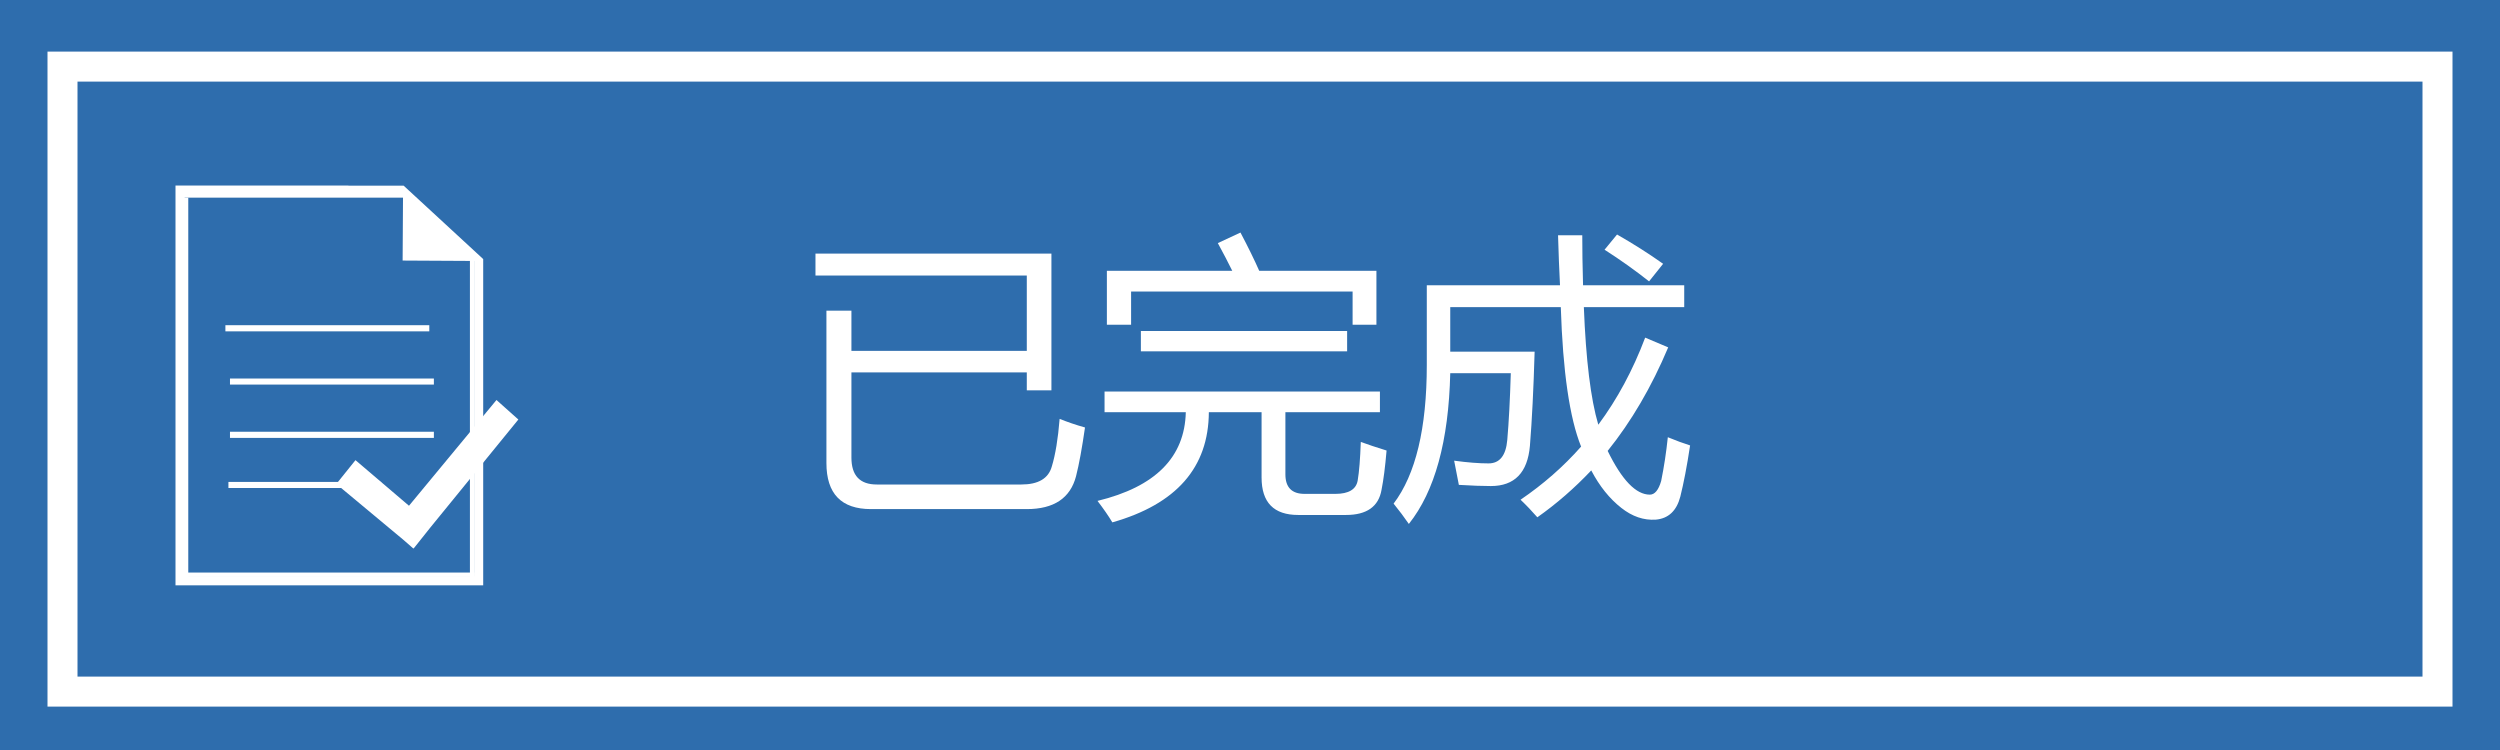 <?xml version="1.0" encoding="UTF-8"?>
<svg xmlns="http://www.w3.org/2000/svg" xmlns:xlink="http://www.w3.org/1999/xlink" width="100pt" height="30pt" viewBox="0 0 100 30" version="1.1">
<defs>
<g>
<symbol overflow="visible" id="glyph0-0">
<path style="stroke:none;" d="M 1.047 0 L 1.047 -8.844 L 7.312 -8.844 L 7.312 0 Z M 1.984 -0.938 L 6.375 -0.938 L 6.375 -7.906 L 1.984 -7.906 Z M 1.984 -0.938 "/>
</symbol>
<symbol overflow="visible" id="glyph0-1">
<path style="stroke:none;" d="M 1.391 -6.906 L 2.391 -6.906 L 2.391 -5.297 L 9.406 -5.297 L 9.406 -8.312 L 0.953 -8.312 L 0.953 -9.188 L 10.391 -9.188 L 10.391 -3.719 L 9.406 -3.719 L 9.406 -4.438 L 2.391 -4.438 L 2.391 -1.031 C 2.391 -0.312 2.727 0.047 3.406 0.047 L 9.188 0.047 C 9.863 0.047 10.27 -0.191 10.406 -0.672 C 10.551 -1.148 10.656 -1.785 10.719 -2.578 C 11.031 -2.453 11.367 -2.336 11.734 -2.234 C 11.617 -1.422 11.5 -0.77 11.375 -0.281 C 11.145 0.594 10.488 1.031 9.406 1.031 L 3.172 1.031 C 1.984 1.031 1.391 0.414 1.391 -0.812 Z M 1.391 -6.906 "/>
</symbol>
<symbol overflow="visible" id="glyph0-2">
<path style="stroke:none;" d="M 0.516 -3.672 L 11.531 -3.672 L 11.531 -2.844 L 7.75 -2.844 L 7.75 -0.359 C 7.75 0.16 8.004 0.422 8.516 0.422 L 9.75 0.422 C 10.281 0.422 10.578 0.242 10.641 -0.109 C 10.703 -0.473 10.742 -0.988 10.766 -1.656 C 11.047 -1.551 11.391 -1.438 11.797 -1.312 C 11.742 -0.664 11.676 -0.141 11.594 0.266 C 11.477 0.93 11.004 1.266 10.172 1.266 L 8.266 1.266 C 7.285 1.266 6.797 0.766 6.797 -0.234 L 6.797 -2.844 L 4.688 -2.844 C 4.676 -0.633 3.391 0.832 0.828 1.562 C 0.672 1.301 0.473 1.016 0.234 0.703 C 2.547 0.141 3.723 -1.039 3.766 -2.844 L 0.516 -2.844 Z M 0.609 -8.5 L 5.625 -8.5 C 5.469 -8.82 5.273 -9.191 5.047 -9.609 L 5.953 -10.031 C 6.266 -9.438 6.516 -8.926 6.703 -8.5 L 11.391 -8.5 L 11.391 -6.344 L 10.438 -6.344 L 10.438 -7.672 L 1.578 -7.672 L 1.578 -6.344 L 0.609 -6.344 Z M 1.969 -6.094 L 10.219 -6.094 L 10.219 -5.281 L 1.969 -5.281 Z M 1.969 -6.094 "/>
</symbol>
<symbol overflow="visible" id="glyph0-3">
<path style="stroke:none;" d="M 5.156 0.656 C 6.062 0.039 6.867 -0.664 7.578 -1.469 C 7.117 -2.613 6.848 -4.473 6.766 -7.047 L 2.344 -7.047 L 2.344 -5.266 L 5.719 -5.266 C 5.676 -3.773 5.613 -2.52 5.531 -1.5 C 5.438 -0.426 4.914 0.109 3.969 0.109 C 3.645 0.109 3.219 0.094 2.688 0.062 C 2.633 -0.227 2.57 -0.551 2.5 -0.906 C 3.039 -0.832 3.5 -0.797 3.875 -0.797 C 4.32 -0.797 4.57 -1.109 4.625 -1.734 C 4.688 -2.453 4.734 -3.344 4.766 -4.406 L 2.344 -4.406 C 2.281 -1.688 1.727 0.32 0.688 1.625 C 0.5 1.352 0.297 1.082 0.078 0.812 C 0.961 -0.352 1.406 -2.203 1.406 -4.734 L 1.406 -7.922 L 6.734 -7.922 C 6.703 -8.535 6.676 -9.203 6.656 -9.922 L 7.625 -9.922 C 7.625 -9.367 7.633 -8.703 7.656 -7.922 L 11.703 -7.922 L 11.703 -7.047 L 7.688 -7.047 C 7.77 -4.941 7.961 -3.375 8.266 -2.344 C 9.023 -3.363 9.648 -4.523 10.141 -5.828 L 11.062 -5.438 C 10.395 -3.852 9.586 -2.473 8.641 -1.297 C 9.211 -0.129 9.773 0.453 10.328 0.453 C 10.523 0.453 10.676 0.27 10.781 -0.094 C 10.895 -0.656 10.984 -1.238 11.047 -1.844 C 11.379 -1.707 11.676 -1.598 11.938 -1.516 C 11.812 -0.68 11.68 0 11.547 0.531 C 11.398 1.102 11.07 1.41 10.562 1.453 C 10.082 1.484 9.625 1.328 9.188 0.984 C 8.719 0.617 8.316 0.117 7.984 -0.516 C 7.316 0.191 6.598 0.816 5.828 1.359 C 5.617 1.117 5.395 0.883 5.156 0.656 Z M 8.516 -9.344 L 9.016 -9.953 C 9.672 -9.578 10.285 -9.188 10.859 -8.781 L 10.297 -8.078 C 9.734 -8.523 9.141 -8.945 8.516 -9.344 Z M 8.516 -9.344 "/>
</symbol>
</g>
</defs>
<g id="surface1">
<rect x="0" y="0" width="100" height="30" style="fill:rgb(17.999%,42.699%,67.799%);fill-opacity:1;stroke:none;"/>
<path style="fill-rule:nonzero;fill:rgb(17.999%,42.699%,67.799%);fill-opacity:1;stroke-width:1.2;stroke-linecap:butt;stroke-linejoin:miter;stroke:rgb(100%,100%,100%);stroke-opacity:1;stroke-miterlimit:4;" d="M 97.5 2.336 L 2.5 2.336 L 2.5 27.336 L 97.5 27.336 Z M 97.5 2.336 " transform="matrix(1,0,0,-1,0,30)"/>
<path style=" stroke:none;fill-rule:nonzero;fill:rgb(100%,100%,100%);fill-opacity:1;" d="M 18.965 23.051 L 7.387 23.051 L 7.387 7.789 L 16.121 7.789 L 16.105 10.422 L 18.965 10.438 Z M 18.965 10.027 L 16.145 7.426 L 13.938 7.426 L 13.938 7.422 L 7.02 7.422 L 7.02 23.414 L 19.328 23.414 L 19.328 10.363 Z M 18.965 10.027 "/>
<path style=" stroke:none;fill-rule:nonzero;fill:rgb(100%,100%,100%);fill-opacity:1;" d="M 9.016 13.254 L 17.172 13.254 L 17.172 13.008 L 9.016 13.008 Z M 9.016 13.254 "/>
<path style=" stroke:none;fill-rule:nonzero;fill:rgb(100%,100%,100%);fill-opacity:1;" d="M 9.199 15.383 L 17.355 15.383 L 17.355 15.141 L 9.199 15.141 Z M 9.199 15.383 "/>
<path style=" stroke:none;fill-rule:nonzero;fill:rgb(100%,100%,100%);fill-opacity:1;" d="M 9.199 17.516 L 17.355 17.516 L 17.355 17.27 L 9.199 17.27 Z M 9.199 17.516 "/>
<path style=" stroke:none;fill-rule:nonzero;fill:rgb(100%,100%,100%);fill-opacity:1;" d="M 9.137 19.52 L 15.246 19.52 L 15.246 19.277 L 9.137 19.277 Z M 9.137 19.52 "/>
<path style=" stroke:none;fill-rule:nonzero;fill:rgb(100%,100%,100%);fill-opacity:1;" d="M 16.27 7.906 L 7.348 7.906 L 7.348 7.73 L 16.27 7.73 Z M 16.27 7.906 "/>
<path style=" stroke:none;fill-rule:nonzero;fill:rgb(100%,100%,100%);fill-opacity:1;" d="M 18.988 23.078 L 7.52 23.078 L 7.52 22.902 L 18.988 22.902 Z M 18.988 23.078 "/>
<path style=" stroke:none;fill-rule:nonzero;fill:rgb(100%,100%,100%);fill-opacity:1;" d="M 7.531 23.23 L 7.352 23.23 L 7.352 7.906 L 7.531 7.906 Z M 7.531 23.23 "/>
<path style=" stroke:none;fill-rule:nonzero;fill:rgb(100%,100%,100%);fill-opacity:1;" d="M 18.977 23.312 L 18.797 23.312 L 18.797 10.273 L 18.977 10.273 Z M 18.977 23.312 "/>
<path style=" stroke:none;fill-rule:nonzero;fill:rgb(100%,100%,100%);fill-opacity:1;" d="M 17.219 21.094 L 20.734 16.781 L 19.859 16 L 16.359 20.23 L 14.219 18.406 L 13.453 19.359 L 16.113 21.574 L 16.531 21.938 L 16.539 21.93 L 16.547 21.938 Z M 17.219 21.094 "/>
<g style="fill:rgb(100%,100%,100%);fill-opacity:1;">
  <use xlink:href="#glyph0-1" x="31.666" y="19.333"/>
  <use xlink:href="#glyph0-2" x="43.666" y="19.333"/>
  <use xlink:href="#glyph0-3" x="55.666" y="19.333"/>
</g>
</g>
</svg>
